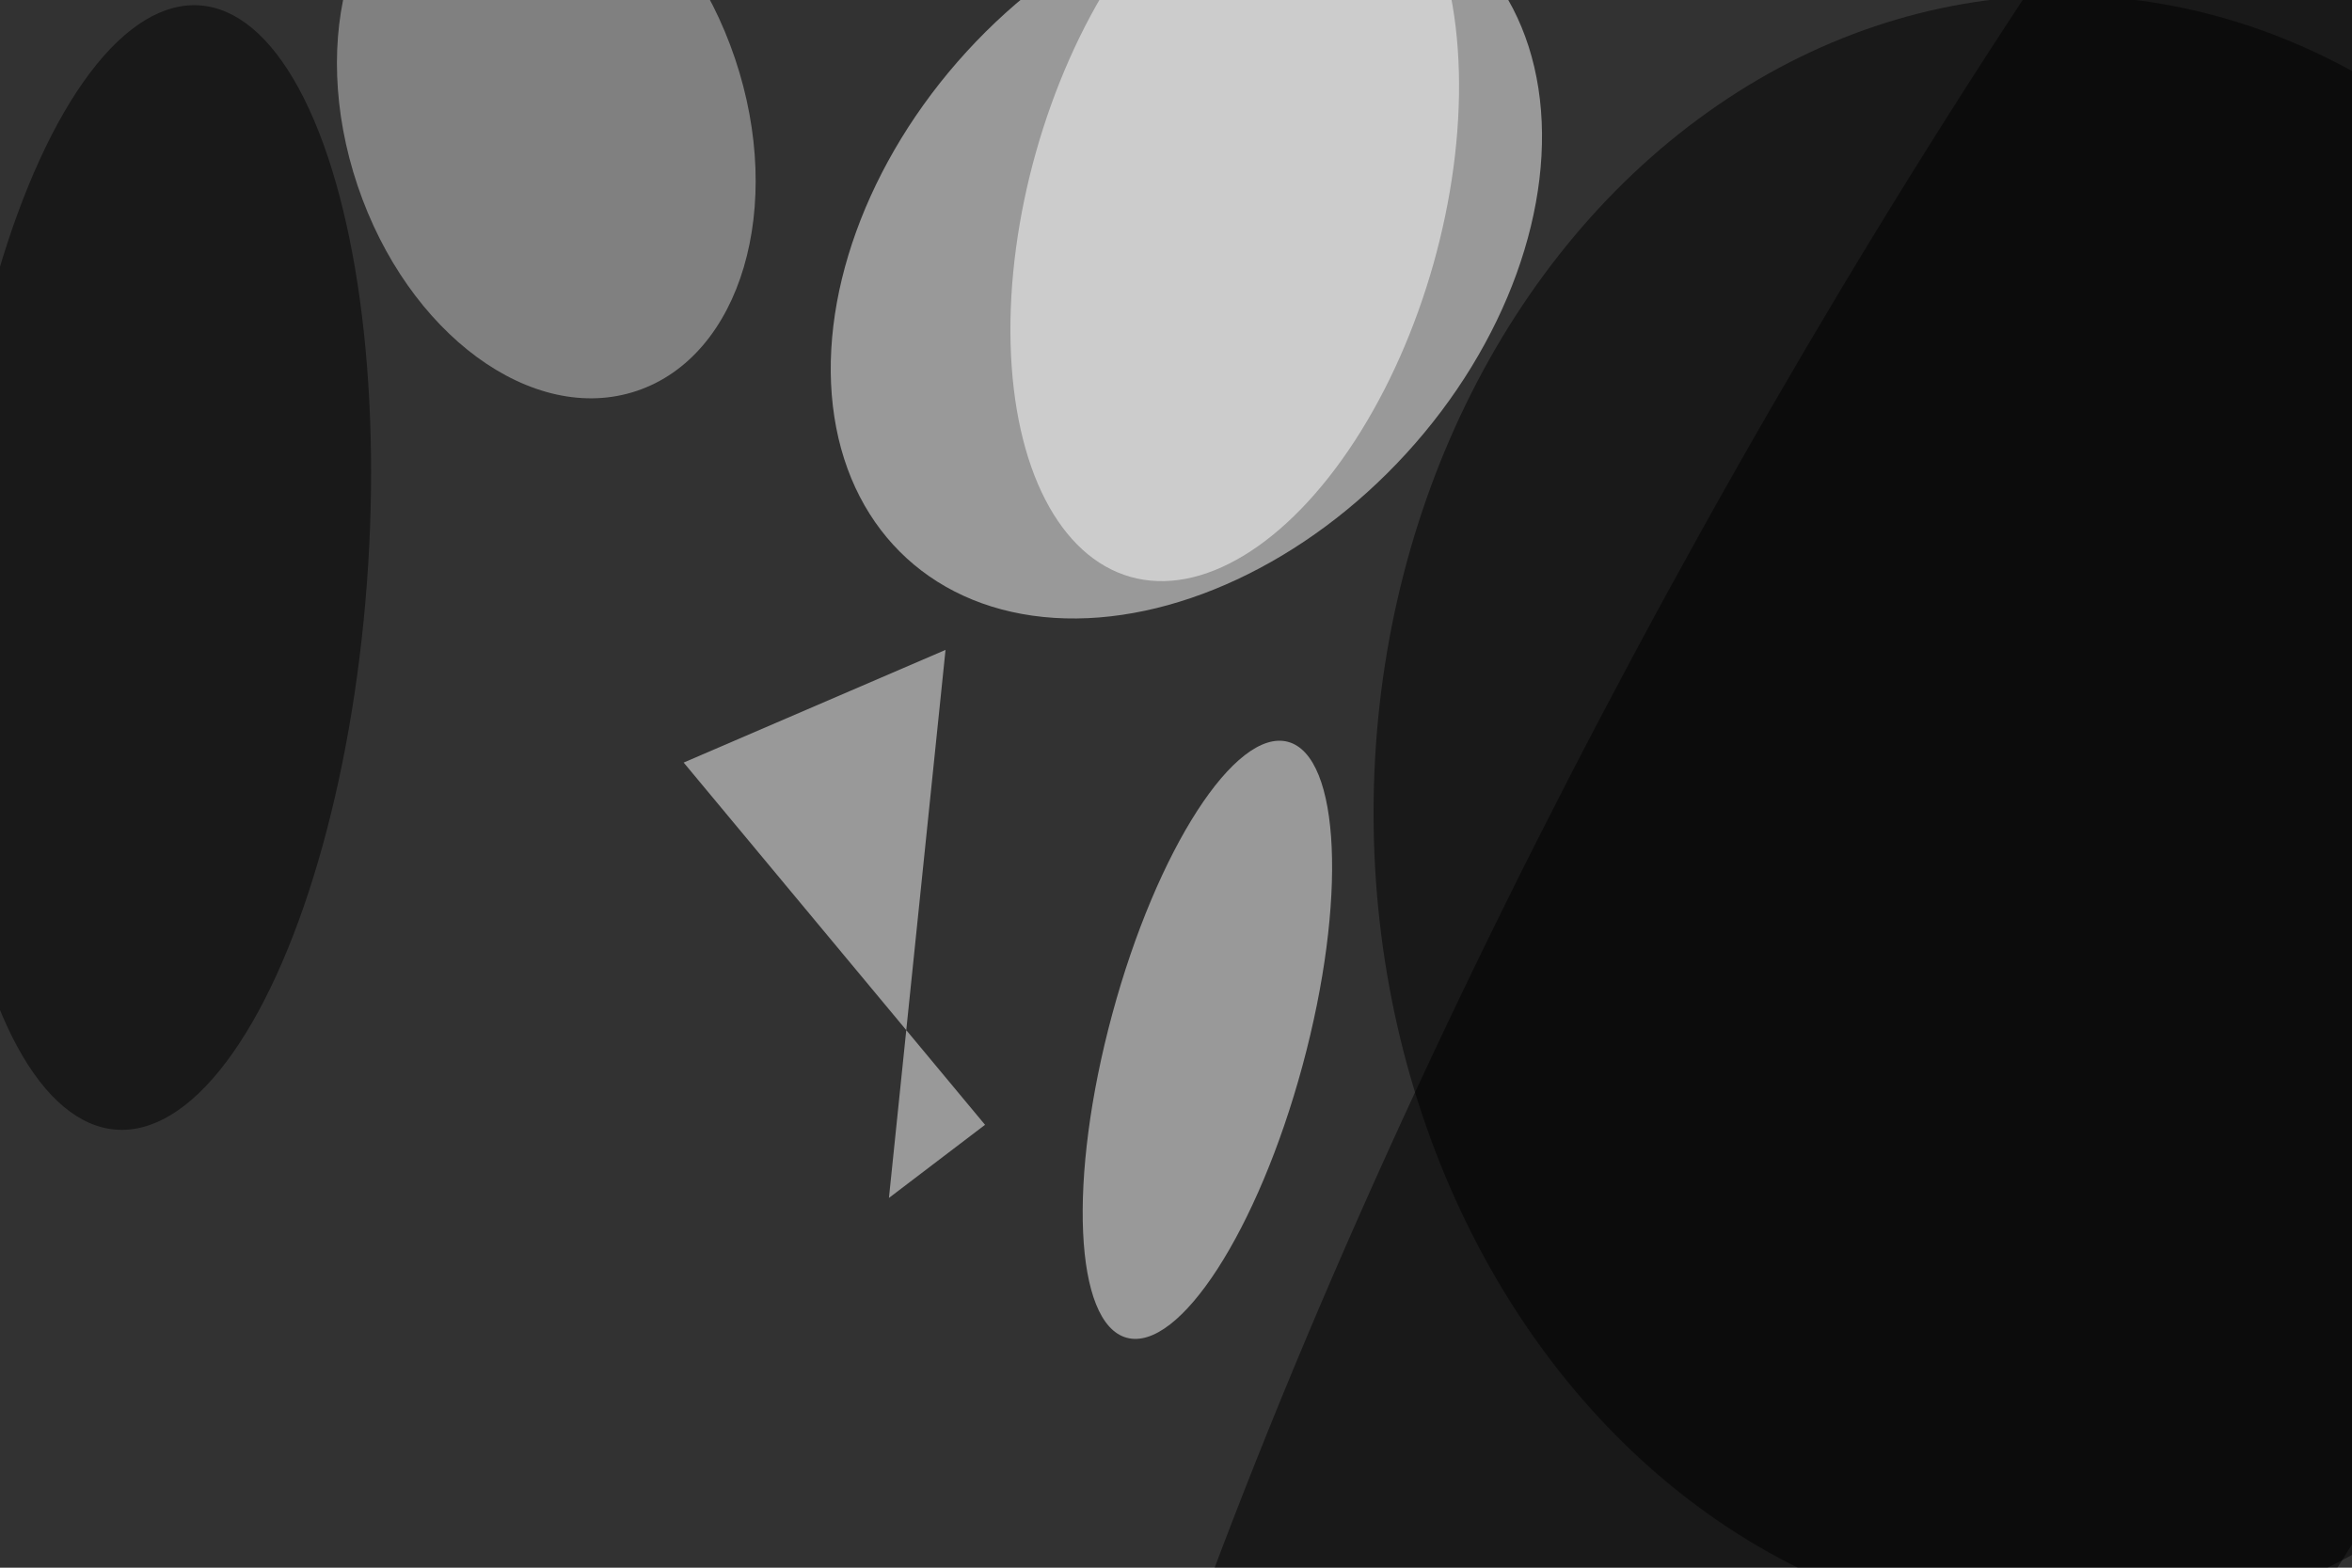 <svg xmlns="http://www.w3.org/2000/svg" viewBox="0 0 6000 4000"><filter id="b"><feGaussianBlur stdDeviation="12" /></filter><path d="M0 0h6e3v4e3H0z" fill="#323232" /><g filter="url(#b)" transform="scale(23.438) translate(0.5 0.5)"><g transform="translate(128.627 27.002) rotate(42.434) scale(32.416 45.098)"><ellipse fill="#fff" fill-opacity=".502" cx="0" cy="0" rx="1" ry="1" /></g><g transform="translate(130.915 112.697) rotate(195.14) scale(10.727 33.603)"><ellipse fill="#fff" fill-opacity=".502" cx="0" cy="0" rx="1" ry="1" /></g><g transform="translate(133.89 22.133) rotate(285.761) scale(41.739 22.469)"><ellipse fill="#fff" fill-opacity=".502" cx="0" cy="0" rx="1" ry="1" /></g><ellipse fill="#000" fill-opacity=".502" cx="224" cy="88" rx="75" ry="89" /><g transform="translate(58.96 12.791) rotate(71.374) scale(30.875 21.673)"><ellipse fill="#cdcdcd" fill-opacity=".502" cx="0" cy="0" rx="1" ry="1" /></g><path fill="#fff" fill-opacity=".502" d="M96.253 129.911 106.713 121.95 73.91 82.515 102.413 70.249z" /><g transform="translate(16.7 61.283) rotate(184.27) scale(22.798 61.364)"><ellipse fill="#000" fill-opacity=".502" cx="0" cy="0" rx="1" ry="1" /></g><g transform="translate(232.12 92.065) rotate(118.627) scale(236.237 58.334)"><ellipse fill="#000" fill-opacity=".502" cx="0" cy="0" rx="1" ry="1" /></g></g></svg>